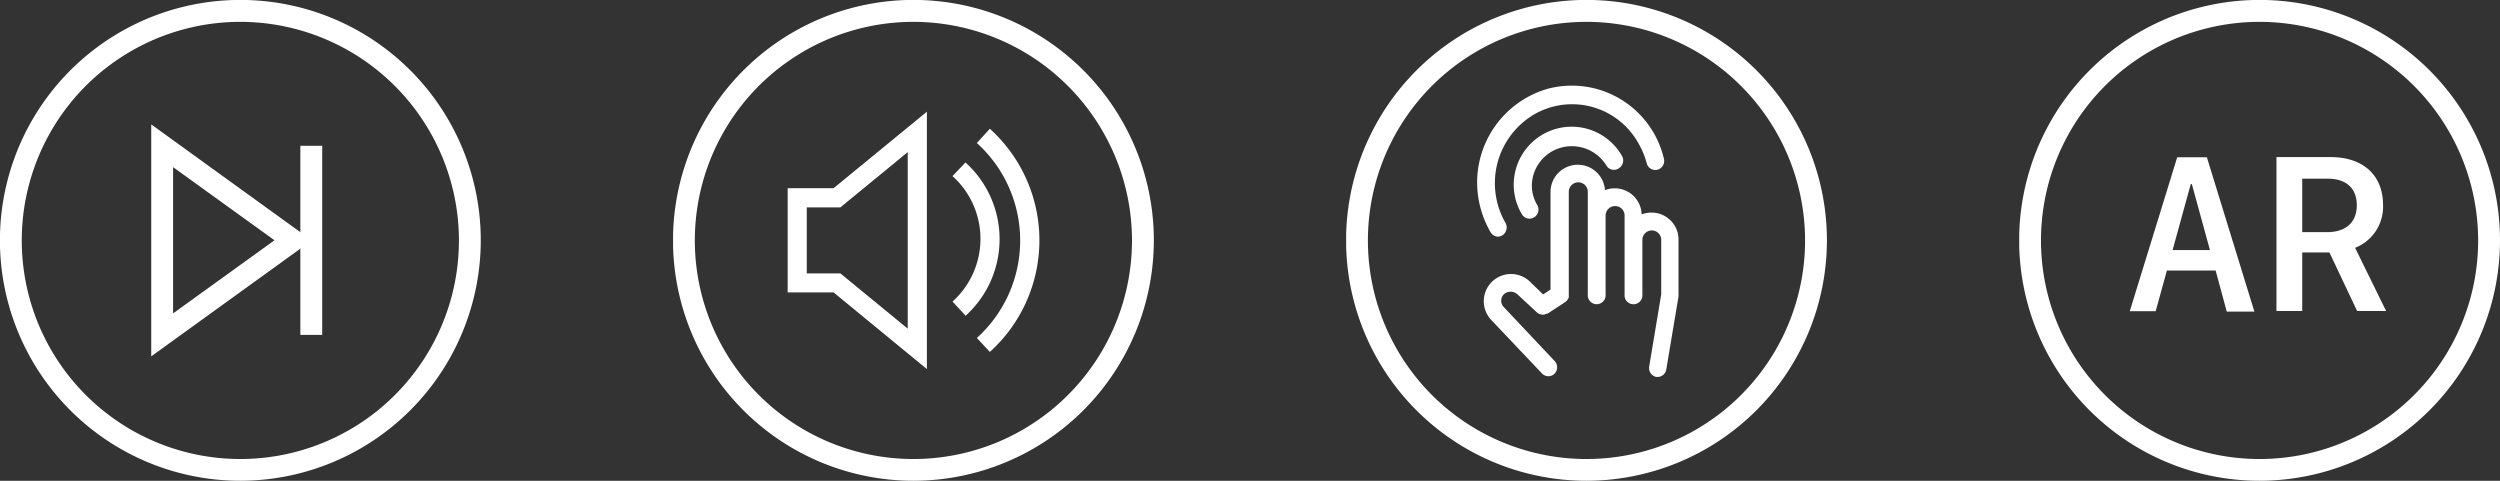 <svg width="208" height="40" fill="none" xmlns="http://www.w3.org/2000/svg"><rect width="100%" height="100%" fill="#333333" stroke="none"/><g clip-path="url(#a)" fill="#fff"><path d="M188.003 40a19.998 19.998 0 0 1-18.486-12.345 20.007 20.007 0 0 1 4.335-21.803A20.004 20.004 0 0 1 208 20.003 20.022 20.022 0 0 1 188.003 40Zm0-38.182a18.186 18.186 0 1 0 18.179 18.185 18.203 18.203 0 0 0-18.179-18.185Z"/><path d="M184.341 22.51h-4.055l-.933 3.38h-2.155l3.946-12.807h2.467l3.953 12.84h-2.298l-.925-3.413Zm-3.582-1.703h3.109l-1.507-5.494h-.088l-1.514 5.494ZM191.545 21.004v4.872h-2.143V13.07h4.508c2.703 0 4.359 1.514 4.359 3.98a3.668 3.668 0 0 1-2.325 3.568l2.581 5.258h-2.412l-2.305-4.872h-2.263Zm0-1.69h2.074c1.561 0 2.467-.824 2.467-2.237 0-1.412-.885-2.21-2.406-2.21h-2.135v4.447Z"/></g><g clip-path="url(#b)" fill="#fff"><path d="M20.003 40A20.003 20.003 0 1 1 40 20.003 20.024 20.024 0 0 1 20.003 40Zm0-38.182a18.186 18.186 0 1 0 18.18 18.185 18.205 18.205 0 0 0-18.18-18.185Z"/><path d="M12.583 29.647V10.353l13.354 9.65-13.354 9.644Zm1.818-15.74v12.165l8.434-6.082-8.434-6.082Z"/><path d="M26.809 12.13H24.99v15.733h1.818V12.13Z"/></g><g clip-path="url(#c)" fill="#fff"><path d="m77.118 30.708-7.764-6.38h-3.819v-8.67h3.819l7.764-6.366v21.416Zm-9.994-7.961h2.797l5.602 4.595V12.657l-5.602 4.596h-2.797v5.494Zm15.232 6.535-1.081-1.163a10.927 10.927 0 0 0 0-16.219l1.08-1.189a12.515 12.515 0 0 1 0 18.57Zm-2.028-3.028-1.08-1.162a7.021 7.021 0 0 0 0-10.441l1.08-1.135a8.597 8.597 0 0 1 0 12.765v-.027Z"/><path d="M75.997 40A20.003 20.003 0 1 1 96 20.003 20.017 20.017 0 0 1 75.997 40Zm0-38.182a18.186 18.186 0 1 0 18.185 18.185A18.205 18.205 0 0 0 75.997 1.818Z"/></g><g clip-path="url(#d)" fill="#fff"><path d="M132.003 40a19.998 19.998 0 0 1-18.486-12.345 20.007 20.007 0 0 1 4.335-21.803A20.004 20.004 0 0 1 152 20.003 20.022 20.022 0 0 1 132.003 40Zm0-38.182a18.186 18.186 0 1 0 18.179 18.185 18.203 18.203 0 0 0-18.179-18.185Z"/><path d="M124.624 19.693a.851.851 0 0 0 .378-.115.78.78 0 0 0 .25-1.041 6.643 6.643 0 0 1 2.291-8.961 6.315 6.315 0 0 1 7.152.442 6.306 6.306 0 0 1 1.633 1.923c.295.511.523 1.059.676 1.629a.74.74 0 0 0 .892.554.758.758 0 0 0 .541-.919 7.868 7.868 0 0 0-9.59-5.839 8.11 8.11 0 0 0-5.703 9.8c.188.755.481 1.48.872 2.155a.758.758 0 0 0 .608.372Zm6.163-7.529a3.378 3.378 0 0 1 2.892 1.65.723.723 0 0 0 1.034.169.766.766 0 0 0 .264-.96 4.82 4.82 0 1 0-8.36 4.798.733.733 0 0 0 .636.371.756.756 0 0 0 .642-1.142 3.155 3.155 0 0 1-.446-1.628 3.314 3.314 0 0 1 3.311-3.258h.027Zm8.866 12.367v.061a.111.111 0 0 1 0 .068l-1.02 6.082a.743.743 0 0 1-.676.621h-.149a.757.757 0 0 1-.594-.879l1-5.993v-4.535a.784.784 0 0 0-1.568 0v4.541a.737.737 0 0 1-.19.571.742.742 0 0 1-1.29-.57v-6.563a.788.788 0 0 0-.791-.79.793.793 0 0 0-.79.79v6.562a.737.737 0 0 1-.19.571.746.746 0 0 1-1.256-.265.753.753 0 0 1-.034-.306v-8.575a.792.792 0 0 0-1.582 0v8.65a.578.578 0 0 1 0 .155.503.503 0 0 1-.054.129.604.604 0 0 1-.081.121.368.368 0 0 1-.101.102l-.061.054-1.473.966h-.088l-.061.034a.6.6 0 0 1-.466 0h-.054a.839.839 0 0 1-.216-.142l-1.609-1.494a.837.837 0 0 0-1.149 0 .76.76 0 0 0 .014 1.061l4.21 4.467a.762.762 0 0 1 0 1.068.722.722 0 0 1-.798.15.743.743 0 0 1-.243-.17l-4.217-4.447a2.266 2.266 0 0 1 3.197-3.21l1.115 1.081.615-.405v-8.17a2.27 2.27 0 0 1 4.534-.102 2.238 2.238 0 0 1 3.048 2.014c.258-.096.53-.146.804-.148a2.249 2.249 0 0 1 2.086 1.366c.115.27.176.562.178.857v4.622Z"/></g><defs><clipPath id="a"><path fill="#fff" transform="translate(168)" d="M0 0h40v40H0z"/></clipPath><clipPath id="b"><path fill="#fff" d="M0 0h40v40H0z"/></clipPath><clipPath id="c"><path fill="#fff" transform="translate(56)" d="M0 0h40v40H0z"/></clipPath><clipPath id="d"><path fill="#fff" transform="translate(112)" d="M0 0h40v40H0z"/></clipPath></defs></svg>